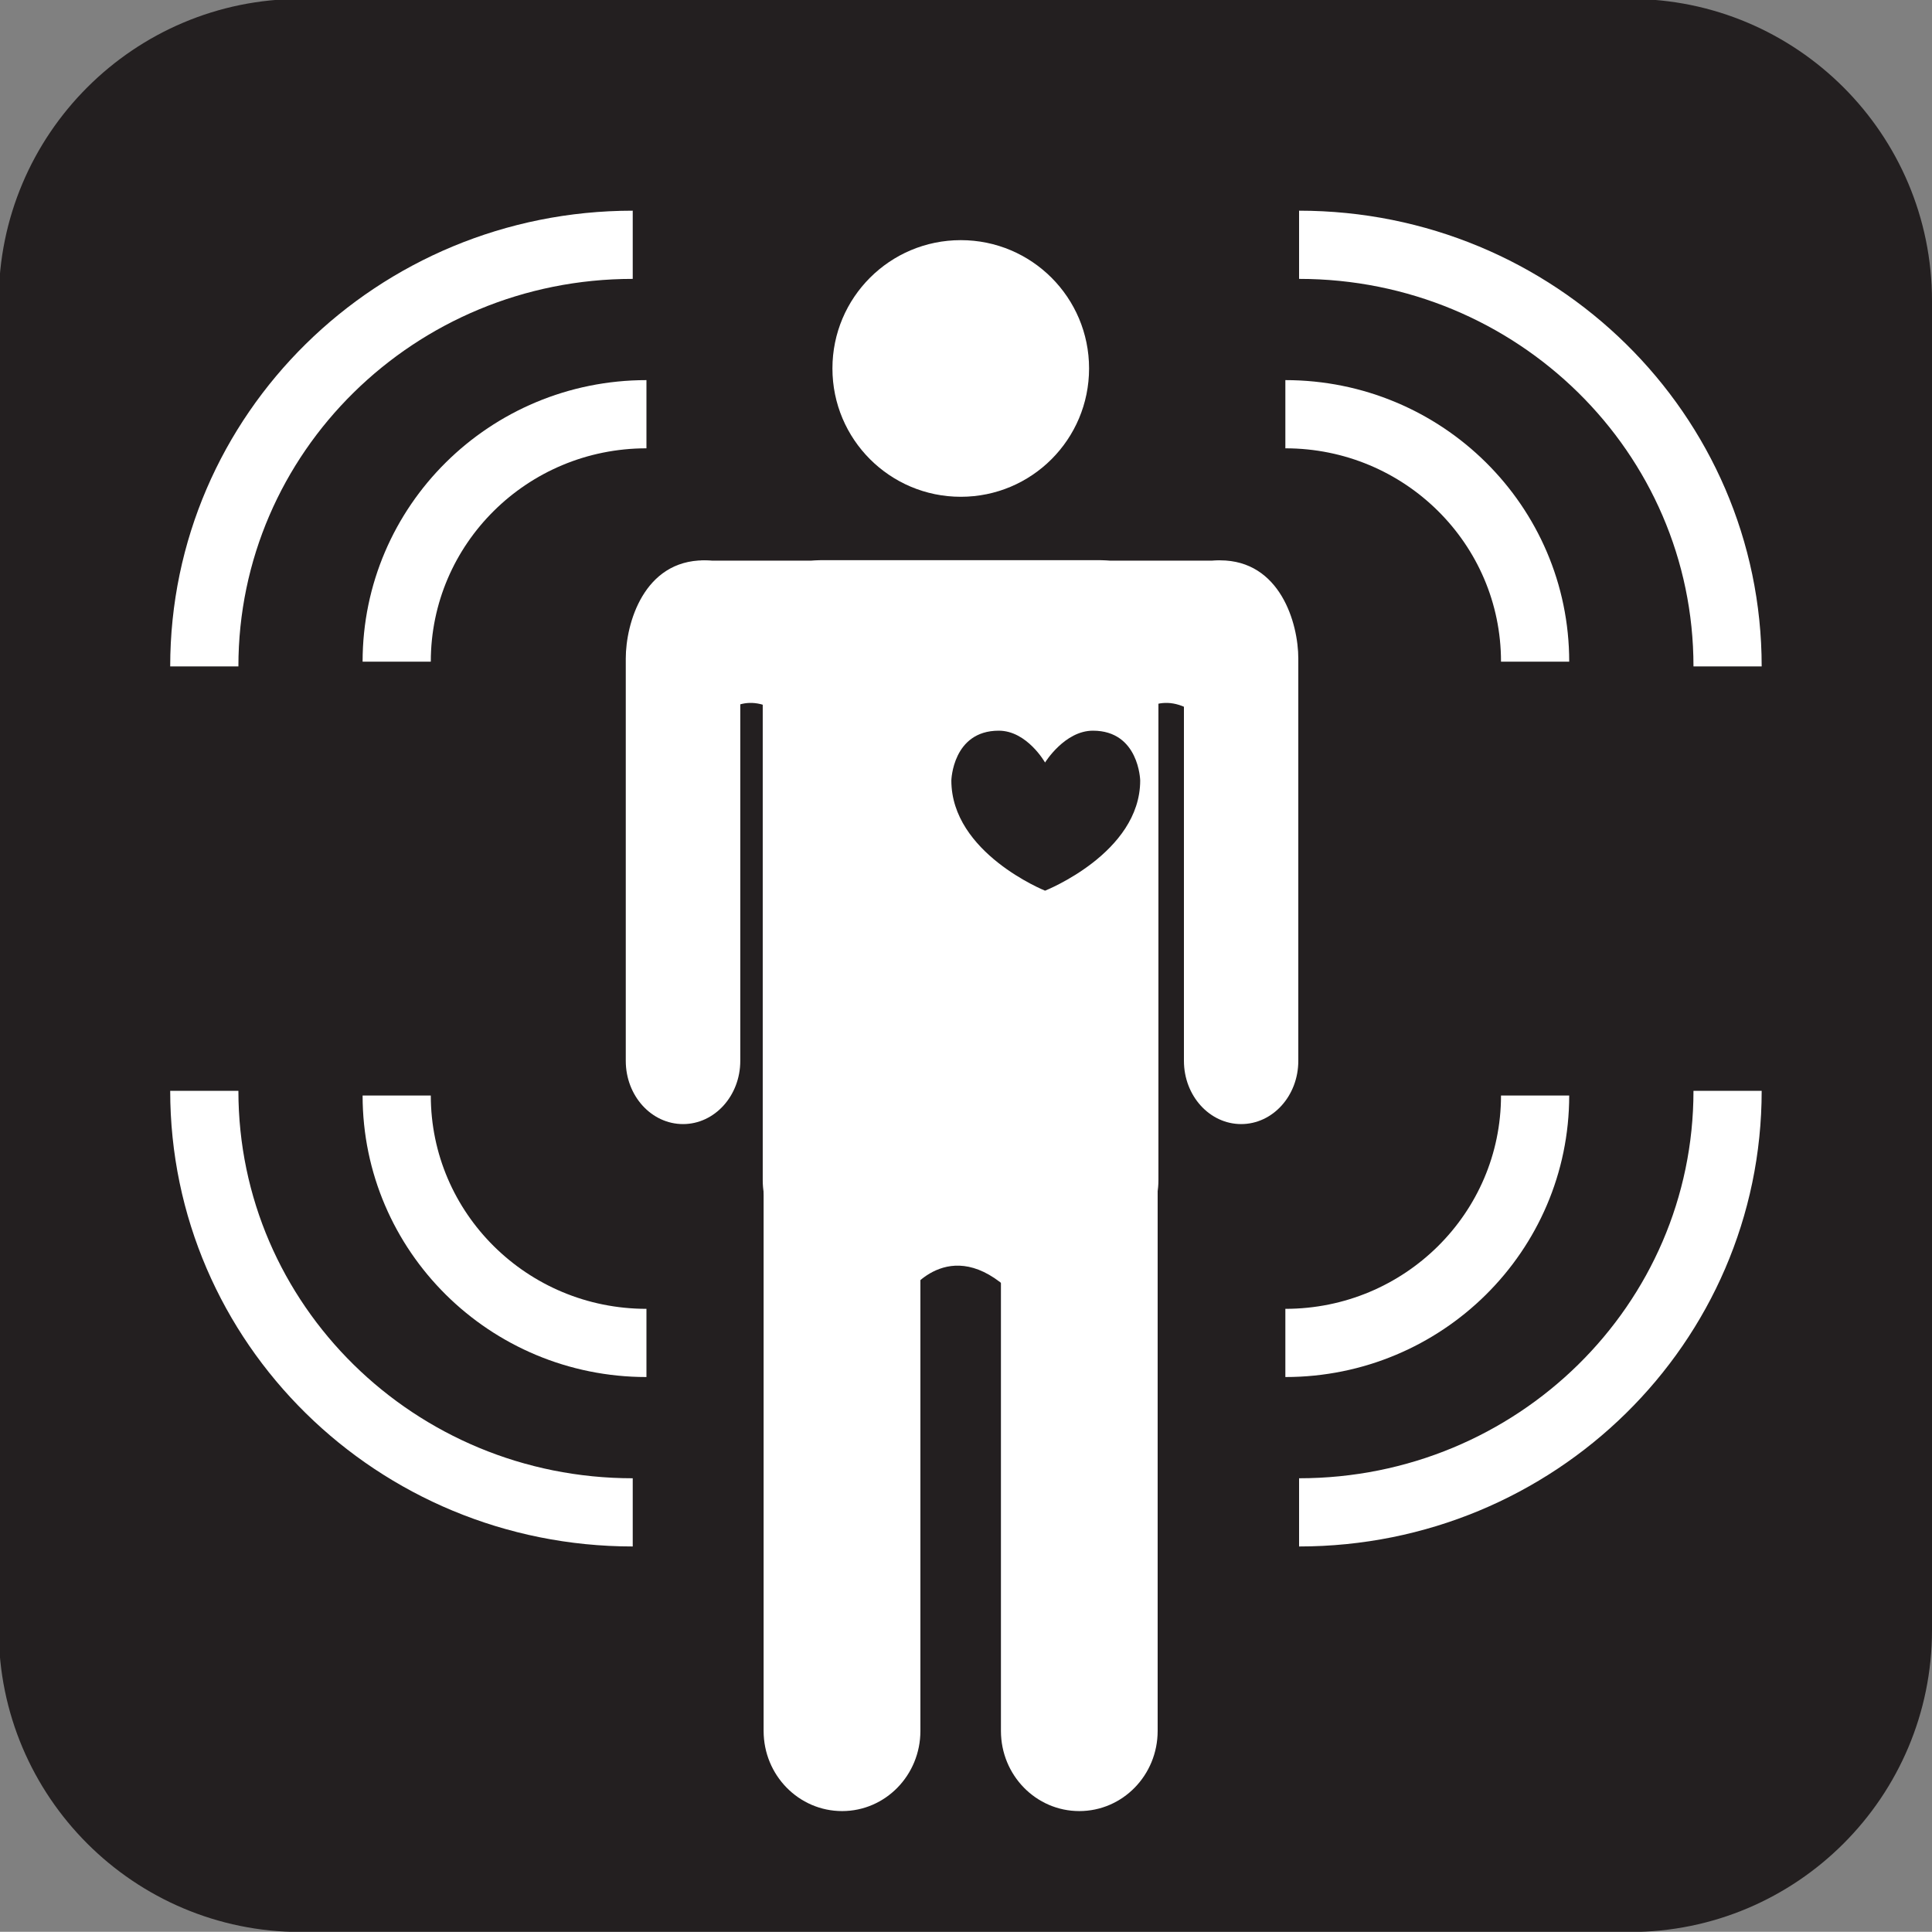 <?xml version="1.0" encoding="UTF-8" standalone="no"?>
<!-- Created with Inkscape (http://www.inkscape.org/) -->

<svg
   xmlns:dc="http://purl.org/dc/elements/1.1/"
   xmlns:cc="http://creativecommons.org/ns#"
   xmlns:rdf="http://www.w3.org/1999/02/22-rdf-syntax-ns#"
   xmlns:svg="http://www.w3.org/2000/svg"
   xmlns="http://www.w3.org/2000/svg"
   xmlns:sodipodi="http://sodipodi.sourceforge.net/DTD/sodipodi-0.dtd"
   xmlns:inkscape="http://www.inkscape.org/namespaces/inkscape"
   width="10mm"
   height="9.999mm"
   viewBox="0 0 10 9.999"
   version="1.1"
   id="svg12386"
   inkscape:version="0.92.4 (5da689c313, 2019-01-14)"
   sodipodi:docname="condition.svg">
  <rect x="0" y="0" width="10" height="9.999" fill="#808080" stroke="none"/>
  <defs
     id="defs12380" />
  <sodipodi:namedview
     id="base"
     pagecolor="#ffffff"
     bordercolor="#666666"
     borderopacity="1.0"
     inkscape:pageopacity="0.0"
     inkscape:pageshadow="2"
     inkscape:zoom="0.35"
     inkscape:cx="-576.96904"
     inkscape:cy="111.69301"
     inkscape:document-units="mm"
     inkscape:current-layer="layer1"
     showgrid="false"
     inkscape:window-width="1920"
     inkscape:window-height="1017"
     inkscape:window-x="1912"
     inkscape:window-y="-8"
     inkscape:window-maximized="1" />
  <g
     inkscape:label="Layer 1"
     inkscape:groupmode="layer"
     id="layer1"
     transform="translate(-36.996,-168.386)">
    <g
       id="g2344"
       transform="matrix(0.353,0,0,-0.353,46.996,176.823)">
      <path
         d="m 0,0 c 0,-2.446 -1.983,-4.428 -4.429,-4.428 h -19.489 c -2.444,0 -4.429,1.982 -4.429,4.428 v 19.489 c 0,2.445 1.985,4.428 4.429,4.428 H -4.429 C -1.983,23.917 0,21.934 0,19.489 Z"
         style="fill:#231f20;fill-opacity:1;fill-rule:nonzero;stroke:none"
         id="path2346"
         inkscape:connector-curvature="0" />
    </g>
    <g
       id="g2348"
       transform="matrix(0.353,0,0,-0.353,42.633,170.293)">
      <path
         d="m 0,0 c 0,-1.04 -0.841,-1.882 -1.881,-1.882 -1.04,0 -1.882,0.842 -1.882,1.882 0,1.039 0.842,1.881 1.882,1.881 C -0.841,1.881 0,1.039 0,0"
         style="fill:#ffffff;fill-opacity:1;fill-rule:nonzero;stroke:none"
         id="path2350"
         inkscape:connector-curvature="0" />
    </g>
    <g
       id="g2352"
       transform="matrix(0.353,0,0,-0.353,42.992,174.495)">
      <path
         d="m 0,0 c 0,-0.54 -0.381,-0.977 -0.85,-0.977 h -4.103 c -0.469,0 -0.849,0.437 -0.849,0.977 v 8.113 c 0,0.54 0.38,0.979 0.849,0.979 H -0.85 C -0.381,9.092 0,8.653 0,8.113 Z"
         style="fill:#ffffff;fill-opacity:1;fill-rule:nonzero;stroke:none"
         id="path2354"
         inkscape:connector-curvature="0" />
    </g>
    <g
       id="g2356"
       transform="matrix(0.353,0,0,-0.353,41.76,177.345)">
      <path
         d="m 0,0 c 0,-0.651 -0.514,-1.176 -1.148,-1.176 -0.635,0 -1.151,0.525 -1.151,1.176 v 8.131 c 0,0.648 0.516,1.175 1.151,1.175 C -0.514,9.306 0,8.779 0,8.131 Z"
         style="fill:#ffffff;fill-opacity:1;fill-rule:nonzero;stroke:none"
         id="path2358"
         inkscape:connector-curvature="0" />
    </g>
    <g
       id="g2360"
       transform="matrix(0.353,0,0,-0.353,43.716,173.877)">
      <path
         d="m 0,0 c 0,-0.513 -0.375,-0.927 -0.838,-0.927 -0.462,0 -0.839,0.414 -0.839,0.927 v 6.41 c 0,0.513 0.068,0.929 0.53,0.929 C -0.264,7.339 0,6.414 0,5.9 Z"
         style="fill:#ffffff;fill-opacity:1;fill-rule:nonzero;stroke:none"
         id="path2362"
         inkscape:connector-curvature="0" />
    </g>
    <g
       id="g2364"
       transform="matrix(0.353,0,0,-0.353,40.235,173.877)">
      <path
         d="m 0,0 c 0,-0.513 0.376,-0.927 0.84,-0.927 0.462,0 0.839,0.414 0.839,0.927 V 6.41 C 1.679,6.923 1.61,7.339 1.148,7.339 0.265,7.339 0,6.414 0,5.9 Z"
         style="fill:#ffffff;fill-opacity:1;fill-rule:nonzero;stroke:none"
         id="path2366"
         inkscape:connector-curvature="0" />
    </g>
    <g
       id="g2368"
       transform="matrix(0.353,0,0,-0.353,42.988,177.345)">
      <path
         d="m 0,0 c 0,-0.651 -0.514,-1.176 -1.149,-1.176 -0.634,0 -1.149,0.525 -1.149,1.176 v 8.131 c 0,0.648 0.515,1.175 1.149,1.175 C -0.514,9.306 0,8.779 0,8.131 Z"
         style="fill:#ffffff;fill-opacity:1;fill-rule:nonzero;stroke:none"
         id="path2370"
         inkscape:connector-curvature="0" />
    </g>
    <g
       id="g2372"
       transform="matrix(0.353,0,0,-0.353,42.653,172.168)">
      <path
         d="m 0,0 c 0.677,0 0.693,-0.73 0.693,-0.73 0,-1.065 -1.395,-1.616 -1.395,-1.616 0,0 -1.374,0.551 -1.374,1.616 0,0 0.018,0.73 0.695,0.73 0.415,0 0.679,-0.467 0.679,-0.467 0,0 0.287,0.467 0.702,0.467"
         style="fill:#231f20;fill-opacity:1;fill-rule:nonzero;stroke:none"
         id="path2374"
         inkscape:connector-curvature="0" />
    </g>
    <g
       id="g2376"
       transform="matrix(0.353,0,0,-0.353,41.705,175.069)">
      <path
         d="M 0,0 C 0,0 0.638,0.906 1.579,-0.102 L 1.546,0.975 -0.201,1.176 Z"
         style="fill:#ffffff;fill-opacity:1;fill-rule:nonzero;stroke:none"
         id="path2378"
         inkscape:connector-curvature="0" />
    </g>
    <g
       id="g2380"
       transform="matrix(0.353,0,0,-0.353,43.311,171.573)">
      <path
         d="m 0,0 h -8.139 l 0.531,0.808 H 0 Z"
         style="fill:#ffffff;fill-opacity:1;fill-rule:nonzero;stroke:none"
         id="path2382"
         inkscape:connector-curvature="0" />
    </g>
    <g
       id="g2384"
       transform="matrix(0.353,0,0,-0.353,42.893,172.08)">
      <path
         d="m 0,0 c 0,0 0.403,0.428 0.983,-0.125 l 0.026,1.688 -1.21,0.101 z"
         style="fill:#ffffff;fill-opacity:1;fill-rule:nonzero;stroke:none"
         id="path2386"
         inkscape:connector-curvature="0" />
    </g>
    <g
       id="g2388"
       transform="matrix(0.353,0,0,-0.353,40.742,172.08)">
      <path
         d="m 0,0 c 0,0 0.403,0.428 0.983,-0.125 l 0.025,1.688 -1.21,0.101 z"
         style="fill:#ffffff;fill-opacity:1;fill-rule:nonzero;stroke:none"
         id="path2390"
         inkscape:connector-curvature="0" />
    </g>
    <g
       id="g2392"
       transform="matrix(0.353,0,0,-0.353,43.649,170.53)">
      <path
         d="M 0,0 C 2.022,0 3.662,-1.624 3.662,-3.628"
         style="fill:none;stroke:#ffffff;stroke-width:1;stroke-linecap:butt;stroke-linejoin:miter;stroke-miterlimit:4;stroke-dasharray:none;stroke-opacity:1"
         id="path2394"
         inkscape:connector-curvature="0" />
    </g>
    <g
       id="g2396"
       transform="matrix(0.353,0,0,-0.353,43.72,169.653)">
      <path
         d="M 0,0 C 3.47,0 6.283,-2.767 6.283,-6.182"
         style="fill:none;stroke:#ffffff;stroke-width:1;stroke-linecap:butt;stroke-linejoin:miter;stroke-miterlimit:4;stroke-dasharray:none;stroke-opacity:1"
         id="path2398"
         inkscape:connector-curvature="0" />
    </g>
    <g
       id="g2400"
       transform="matrix(0.353,0,0,-0.353,40.342,170.53)">
      <path
         d="M 0,0 C -2.023,0 -3.662,-1.624 -3.662,-3.628"
         style="fill:none;stroke:#ffffff;stroke-width:1;stroke-linecap:butt;stroke-linejoin:miter;stroke-miterlimit:4;stroke-dasharray:none;stroke-opacity:1"
         id="path2402"
         inkscape:connector-curvature="0" />
    </g>
    <g
       id="g2404"
       transform="matrix(0.353,0,0,-0.353,40.271,169.653)">
      <path
         d="M 0,0 C -3.471,0 -6.282,-2.767 -6.282,-6.182"
         style="fill:none;stroke:#ffffff;stroke-width:1;stroke-linecap:butt;stroke-linejoin:miter;stroke-miterlimit:4;stroke-dasharray:none;stroke-opacity:1"
         id="path2406"
         inkscape:connector-curvature="0" />
    </g>
    <g
       id="g2408"
       transform="matrix(0.353,0,0,-0.353,43.649,175.337)">
      <path
         d="M 0,0 C 2.022,0 3.662,1.625 3.662,3.628"
         style="fill:none;stroke:#ffffff;stroke-width:1;stroke-linecap:butt;stroke-linejoin:miter;stroke-miterlimit:4;stroke-dasharray:none;stroke-opacity:1"
         id="path2410"
         inkscape:connector-curvature="0" />
    </g>
    <g
       id="g2412"
       transform="matrix(0.353,0,0,-0.353,43.72,176.214)">
      <path
         d="M 0,0 C 3.47,0 6.283,2.765 6.283,6.181"
         style="fill:none;stroke:#ffffff;stroke-width:1;stroke-linecap:butt;stroke-linejoin:miter;stroke-miterlimit:4;stroke-dasharray:none;stroke-opacity:1"
         id="path2414"
         inkscape:connector-curvature="0" />
    </g>
    <g
       id="g2416"
       transform="matrix(0.353,0,0,-0.353,40.342,175.337)">
      <path
         d="M 0,0 C -2.023,0 -3.662,1.625 -3.662,3.628"
         style="fill:none;stroke:#ffffff;stroke-width:1;stroke-linecap:butt;stroke-linejoin:miter;stroke-miterlimit:4;stroke-dasharray:none;stroke-opacity:1"
         id="path2418"
         inkscape:connector-curvature="0" />
    </g>
    <g
       id="g2420"
       transform="matrix(0.353,0,0,-0.353,40.271,176.214)">
      <path
         d="M 0,0 C -3.471,0 -6.282,2.765 -6.282,6.181"
         style="fill:none;stroke:#ffffff;stroke-width:1;stroke-linecap:butt;stroke-linejoin:miter;stroke-miterlimit:4;stroke-dasharray:none;stroke-opacity:1"
         id="path2422"
         inkscape:connector-curvature="0" />
    </g>
  </g>
</svg>
